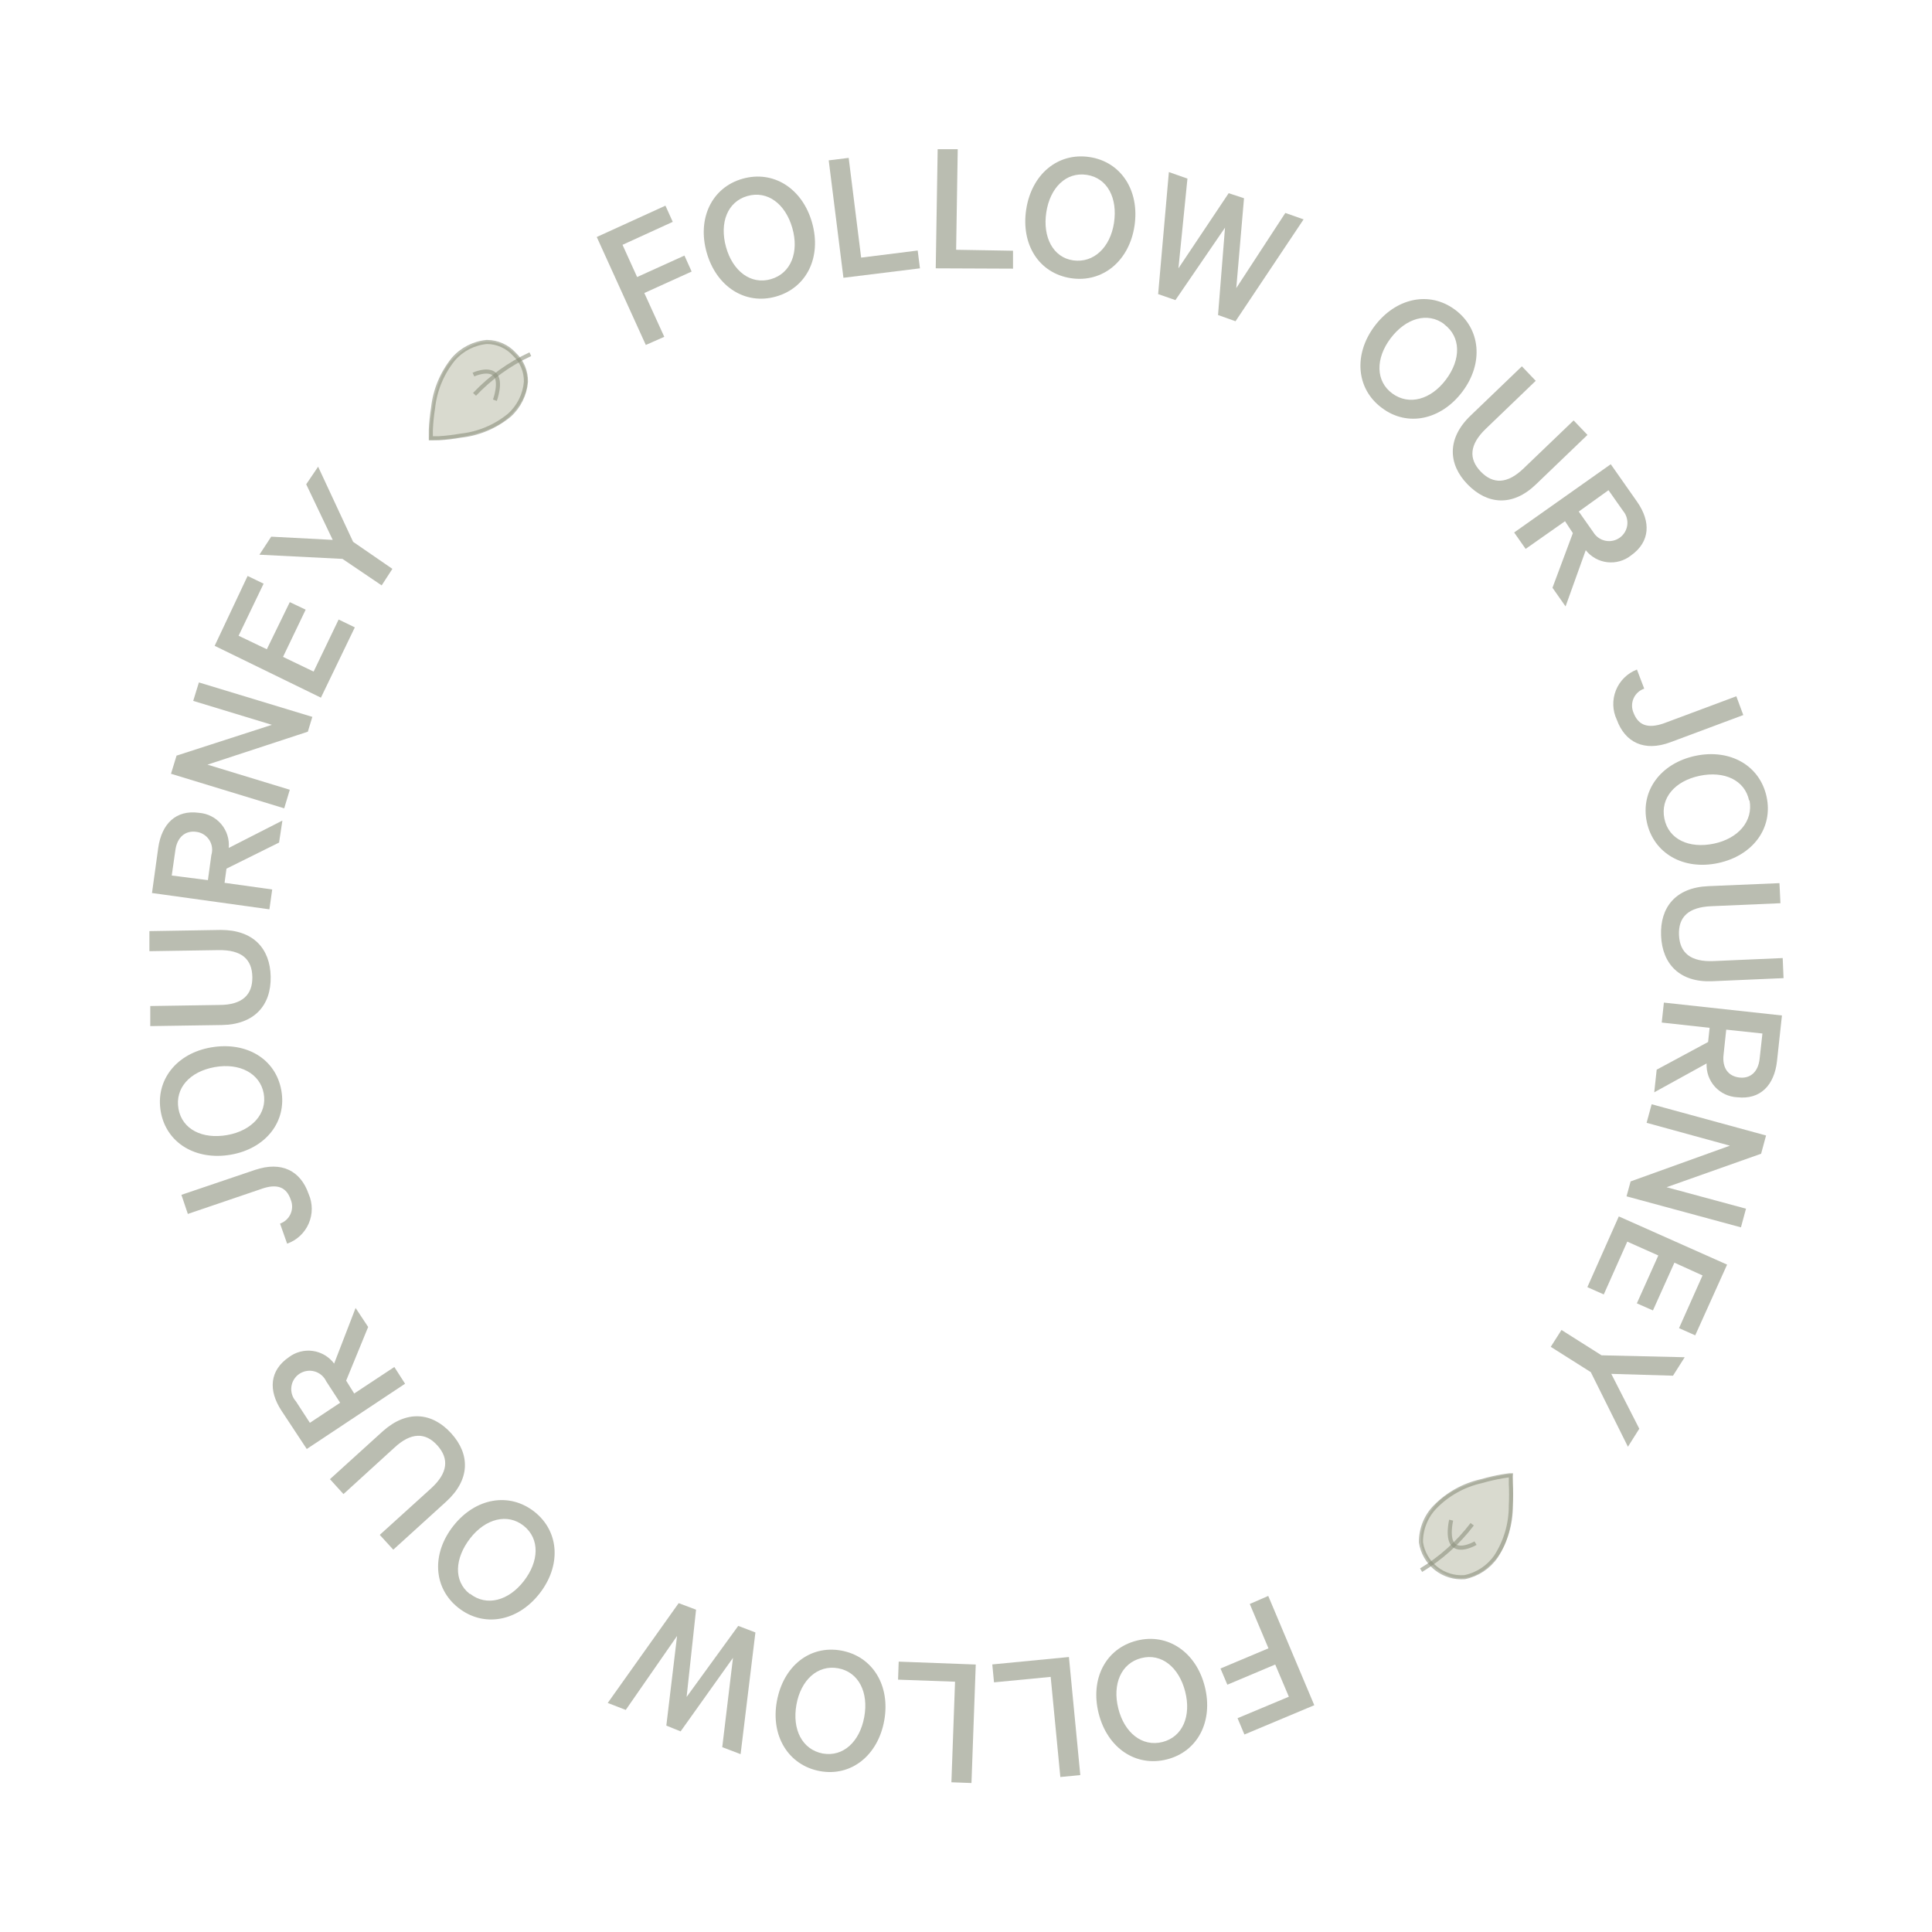 <svg width="197" height="197" viewBox="0 0 197 197" fill="none" xmlns="http://www.w3.org/2000/svg">
<g id="Frame">
<g id="Group" opacity="0.6">
<path id="Vector" opacity="0.6" d="M65.851 35.175L60.849 24.166L67.854 20.97L68.598 22.622L63.476 24.964L64.965 28.248L69.791 26.059L70.524 27.689L65.698 29.878L67.734 34.344L65.851 35.175Z" fill="#424928"/>
<path id="Vector_2" opacity="0.6" d="M79.118 30.24C75.977 31.126 73.043 29.222 72.058 25.753C71.073 22.283 72.573 19.109 75.725 18.223C78.877 17.336 81.821 19.219 82.806 22.71C83.791 26.201 82.27 29.353 79.118 30.24ZM76.217 19.985C74.171 20.565 73.35 22.721 74.028 25.183C74.707 27.646 76.557 29.058 78.603 28.467C80.65 27.876 81.493 25.72 80.792 23.257C80.092 20.795 78.264 19.405 76.217 19.985Z" fill="#424928"/>
<path id="Vector_3" opacity="0.6" d="M84.502 16.351L86.538 16.1L87.808 26.267L93.575 25.545L93.805 27.361L86.002 28.325L84.502 16.351Z" fill="#424928"/>
<path id="Vector_4" opacity="0.6" d="M95.611 15.213H97.658L97.494 25.468L103.294 25.566V27.394L95.414 27.361L95.611 15.213Z" fill="#424928"/>
<path id="Vector_5" opacity="0.6" d="M109.214 28.368C105.93 27.876 104.092 24.921 104.639 21.353C105.186 17.785 107.846 15.53 111.085 16.012C114.325 16.493 116.218 19.448 115.682 23.027C115.146 26.606 112.442 28.85 109.214 28.368ZM110.812 17.829C108.71 17.511 107.069 19.131 106.686 21.659C106.302 24.187 107.386 26.267 109.444 26.551C111.501 26.836 113.209 25.249 113.591 22.721C113.975 20.193 112.913 18.146 110.812 17.829Z" fill="#424928"/>
<path id="Vector_6" opacity="0.6" d="M126.848 20.214L126.06 29.375L131.061 21.714L132.922 22.37L125.983 32.757L124.199 32.122L124.911 23.213L119.854 30.601L118.092 29.988L119.187 17.544L121.08 18.212L120.161 27.361L125.283 19.7L126.848 20.214Z" fill="#424928"/>
<path id="Vector_7" opacity="0.6" d="M140.898 41.589C138.272 39.641 138.009 36.117 140.164 33.249C142.321 30.382 145.746 29.627 148.372 31.586C150.999 33.545 151.284 37.058 149.117 39.936C146.95 42.815 143.513 43.57 140.898 41.589ZM147.268 33.052C145.571 31.783 143.349 32.439 141.795 34.497C140.242 36.555 140.263 38.875 141.97 40.122C143.677 41.37 145.899 40.757 147.443 38.7C148.986 36.642 148.975 34.355 147.268 33.074V33.052Z" fill="#424928"/>
<path id="Vector_8" opacity="0.6" d="M149.939 42.388L155.182 37.353L156.594 38.831L151.515 43.712C149.83 45.321 149.732 46.788 150.99 48.09C152.249 49.392 153.705 49.36 155.369 47.751L160.458 42.87L161.87 44.347L156.616 49.392C154.23 51.691 151.647 51.45 149.644 49.392C147.641 47.335 147.532 44.697 149.939 42.388Z" fill="#424928"/>
<path id="Vector_9" opacity="0.6" d="M159.582 53.147L155.564 55.97L154.394 54.296L164.244 47.335L166.925 51.155C168.359 53.201 168.26 55.248 166.323 56.627C165.986 56.898 165.597 57.099 165.181 57.219C164.766 57.34 164.33 57.376 163.899 57.328C163.469 57.279 163.052 57.145 162.673 56.935C162.295 56.724 161.962 56.441 161.694 56.102L159.636 61.836L158.301 59.932L160.38 54.361L159.582 53.147ZM160.982 52.161L162.471 54.274C162.605 54.495 162.784 54.686 162.995 54.835C163.207 54.984 163.447 55.087 163.7 55.138C163.954 55.189 164.215 55.188 164.469 55.133C164.721 55.078 164.96 54.971 165.169 54.819C165.379 54.667 165.555 54.474 165.685 54.251C165.816 54.027 165.899 53.78 165.929 53.523C165.959 53.266 165.937 53.005 165.861 52.758C165.786 52.51 165.66 52.281 165.492 52.085L164.014 49.984L160.982 52.161Z" fill="#424928"/>
<path id="Vector_10" opacity="0.6" d="M167.657 70.22C167.418 70.3 167.199 70.43 167.013 70.599C166.826 70.769 166.676 70.976 166.574 71.206C166.47 71.436 166.416 71.685 166.415 71.937C166.412 72.19 166.464 72.439 166.562 72.671C167.055 73.963 168.019 74.313 169.627 73.766L177.048 70.997L177.758 72.912L170.338 75.681C167.646 76.688 165.698 75.681 164.867 73.404C164.643 72.936 164.519 72.427 164.502 71.908C164.486 71.389 164.575 70.873 164.768 70.391C164.96 69.909 165.25 69.472 165.619 69.107C165.988 68.742 166.428 68.458 166.913 68.272L167.657 70.22Z" fill="#424928"/>
<path id="Vector_11" opacity="0.6" d="M167.919 83.813C167.252 80.617 169.353 77.816 172.877 77.071C176.402 76.327 179.443 78.045 180.133 81.241C180.822 84.437 178.733 87.249 175.187 88.005C171.641 88.76 168.598 87.009 167.919 83.813ZM178.349 81.624C177.912 79.545 175.811 78.582 173.303 79.107C170.798 79.632 169.277 81.362 169.714 83.485C170.151 85.608 172.253 86.549 174.76 86.024C177.266 85.499 178.787 83.704 178.393 81.613L178.349 81.624Z" fill="#424928"/>
<path id="Vector_12" opacity="0.6" d="M174.19 90.358L181.446 90.051L181.545 92.098L174.486 92.404C172.166 92.503 171.126 93.499 171.202 95.337C171.28 97.176 172.407 98.095 174.727 97.997L181.775 97.69L181.863 99.737L174.574 100.054C171.29 100.186 169.495 98.314 169.375 95.414C169.255 92.514 170.863 90.5 174.19 90.358Z" fill="#424928"/>
<path id="Vector_13" opacity="0.6" d="M174.324 104.804L169.442 104.267L169.662 102.232L181.7 103.545L181.197 108.186C180.923 110.67 179.489 112.148 177.148 111.885C176.714 111.865 176.29 111.76 175.899 111.576C175.507 111.392 175.157 111.132 174.865 110.812C174.575 110.492 174.35 110.117 174.204 109.709C174.059 109.302 173.994 108.87 174.017 108.437L168.677 111.381L168.927 109.072L174.17 106.249L174.324 104.804ZM176.019 104.99L175.746 107.551C175.593 108.908 176.239 109.74 177.355 109.871C178.471 110.002 179.282 109.302 179.424 107.956L179.709 105.384L176.019 104.99Z" fill="#424928"/>
<path id="Vector_14" opacity="0.6" d="M165.852 121.987L166.268 120.466L176.391 116.821L167.899 114.49L168.413 112.597L180.08 115.782L179.576 117.642L169.935 121.057L178.033 123.246L177.519 125.15L165.852 121.987Z" fill="#424928"/>
<path id="Vector_15" opacity="0.6" d="M172.857 136.16L171.205 135.427L173.602 130.053L170.735 128.751L168.545 133.621L166.904 132.899L169.093 128.017L165.929 126.606L163.532 131.99L161.858 131.246L165.065 124.034L176.107 128.948L172.857 136.16Z" fill="#424928"/>
<path id="Vector_16" opacity="0.6" d="M167.154 145.682L165.995 147.52L162.208 139.913L158.125 137.331L159.221 135.612L163.302 138.196L171.784 138.393L170.591 140.275L164.298 140.089L167.154 145.682Z" fill="#424928"/>
<path id="Vector_17" opacity="0.6" d="M129.319 162.732L134.014 173.875L126.889 176.863L126.189 175.199L131.42 173.009L130.03 169.726L125.149 171.784L124.449 170.132L129.341 168.074L127.436 163.553L129.319 162.732Z" fill="#424928"/>
<path id="Vector_18" opacity="0.6" d="M115.924 167.286C119.087 166.488 121.977 168.479 122.852 171.981C123.728 175.484 122.152 178.603 118.978 179.402C115.804 180.2 112.915 178.23 112.028 174.717C111.142 171.204 112.729 168.085 115.924 167.286ZM118.529 177.629C120.598 177.103 121.484 174.969 120.849 172.484C120.215 170.001 118.431 168.544 116.373 169.07C114.316 169.595 113.407 171.729 114.031 174.214C114.655 176.699 116.472 178.144 118.529 177.629Z" fill="#424928"/>
<path id="Vector_19" opacity="0.6" d="M110.155 181L108.119 181.197L107.134 170.986L101.356 171.544L101.18 169.716L108.995 168.96L110.155 181Z" fill="#424928"/>
<path id="Vector_20" opacity="0.6" d="M99.058 181.809L97.011 181.733L97.383 171.478L91.572 171.269L91.637 169.431L99.495 169.726L99.058 181.809Z" fill="#424928"/>
<path id="Vector_21" opacity="0.6" d="M85.783 168.304C89.001 168.895 90.807 171.893 90.161 175.451C89.515 179.007 86.779 181.185 83.594 180.594C80.409 180.003 78.56 177.027 79.217 173.458C79.873 169.89 82.566 167.723 85.783 168.304ZM83.89 178.8C85.98 179.171 87.666 177.595 88.125 175.078C88.585 172.561 87.556 170.493 85.466 170.109C83.375 169.726 81.657 171.302 81.208 173.83C80.76 176.358 81.799 178.394 83.89 178.8Z" fill="#424928"/>
<path id="Vector_22" opacity="0.6" d="M67.943 175.954L69.038 166.816L63.806 174.356L61.968 173.645L69.202 163.467L70.975 164.134L70.012 173.032L75.276 165.786L77.027 166.455L75.517 178.866L73.645 178.154L74.74 169.048L69.399 176.545L67.943 175.954Z" fill="#424928"/>
<path id="Vector_23" opacity="0.6" d="M54.502 154.153C57.063 156.188 57.227 159.679 54.994 162.515C52.762 165.349 49.314 165.973 46.742 163.947C44.17 161.924 43.984 158.421 46.239 155.575C48.493 152.73 51.93 152.127 54.502 154.153ZM47.935 162.515C49.61 163.828 51.842 163.237 53.407 161.222C54.972 159.209 55.06 156.911 53.407 155.587C51.755 154.262 49.489 154.853 47.935 156.867C46.381 158.881 46.217 161.189 47.88 162.515H47.935Z" fill="#424928"/>
<path id="Vector_24" opacity="0.6" d="M45.486 153.124L40.101 158.016L38.722 156.506L43.954 151.766C45.672 150.202 45.814 148.746 44.599 147.389C43.385 146.032 41.907 146.043 40.221 147.608L35.023 152.347L33.644 150.826L39.039 145.934C41.491 143.745 44.063 144.007 46.011 146.152C47.959 148.298 47.948 150.892 45.486 153.124Z" fill="#424928"/>
<path id="Vector_25" opacity="0.6" d="M36.117 142.092L40.21 139.388L41.305 141.095L31.28 147.75L28.708 143.853C27.329 141.764 27.493 139.728 29.463 138.382C29.808 138.121 30.201 137.932 30.62 137.824C31.039 137.716 31.475 137.691 31.903 137.753C32.331 137.813 32.743 137.959 33.115 138.18C33.487 138.401 33.812 138.692 34.071 139.039L36.259 133.369L37.54 135.306L35.296 140.779L36.117 142.092ZM34.683 143.033L33.261 140.845C33.146 140.602 32.981 140.385 32.776 140.212C32.57 140.038 32.33 139.911 32.071 139.839C31.813 139.766 31.541 139.751 31.276 139.793C31.01 139.835 30.757 139.933 30.533 140.082C30.309 140.23 30.119 140.424 29.978 140.653C29.836 140.881 29.745 141.138 29.711 141.404C29.677 141.671 29.701 141.941 29.78 142.197C29.86 142.455 29.995 142.691 30.174 142.891L31.597 145.08L34.683 143.033Z" fill="#424928"/>
<path id="Vector_26" opacity="0.6" d="M28.555 124.767C28.79 124.684 29.006 124.555 29.19 124.386C29.373 124.218 29.521 124.014 29.623 123.787C29.726 123.559 29.781 123.314 29.785 123.065C29.79 122.815 29.743 122.568 29.649 122.337C29.212 121.035 28.248 120.652 26.618 121.243L19.154 123.782L18.497 121.834L25.994 119.294C28.719 118.375 30.645 119.382 31.466 121.735C31.677 122.21 31.787 122.723 31.79 123.242C31.793 123.762 31.688 124.276 31.482 124.753C31.277 125.23 30.975 125.659 30.595 126.014C30.216 126.368 29.767 126.641 29.277 126.813L28.555 124.767Z" fill="#424928"/>
<path id="Vector_27" opacity="0.6" d="M28.685 111.174C29.265 114.392 27.076 117.128 23.53 117.741C19.984 118.353 16.964 116.569 16.395 113.363C15.825 110.156 17.982 107.398 21.549 106.796C25.117 106.194 28.105 107.956 28.685 111.174ZM18.2 113.067C18.573 115.158 20.641 116.186 23.169 115.738C25.697 115.289 27.262 113.549 26.89 111.502C26.518 109.456 24.439 108.35 21.889 108.81C19.338 109.27 17.828 110.966 18.2 113.067Z" fill="#424928"/>
<path id="Vector_28" opacity="0.6" d="M22.622 104.519L15.322 104.629V102.582L22.37 102.473C24.701 102.473 25.763 101.433 25.73 99.616C25.697 97.8 24.635 96.847 22.282 96.88L15.234 96.99V94.943L22.523 94.823C25.806 94.823 27.547 96.694 27.601 99.594C27.656 102.495 25.949 104.465 22.622 104.519Z" fill="#424928"/>
<path id="Vector_29" opacity="0.6" d="M22.897 90.018L27.756 90.697L27.471 92.721L15.498 91.058L16.133 86.461C16.483 83.988 17.95 82.554 20.292 82.882C20.728 82.914 21.153 83.032 21.542 83.23C21.931 83.428 22.277 83.702 22.56 84.035C22.842 84.368 23.055 84.754 23.186 85.171C23.317 85.588 23.364 86.026 23.324 86.461L28.796 83.67L28.456 85.914L23.094 88.573L22.897 90.018ZM21.2 89.745L21.551 87.184C21.629 86.927 21.651 86.656 21.614 86.39C21.577 86.124 21.482 85.87 21.336 85.644C21.19 85.419 20.996 85.228 20.768 85.086C20.541 84.943 20.285 84.853 20.018 84.82C18.924 84.666 18.07 85.334 17.884 86.68L17.512 89.274L21.2 89.745Z" fill="#424928"/>
<path id="Vector_30" opacity="0.6" d="M31.849 73.098L31.389 74.609L21.156 77.968L29.55 80.529L28.981 82.423L17.435 78.899L18.004 77.049L27.723 73.908L19.701 71.467L20.281 69.585L31.849 73.098Z" fill="#424928"/>
<path id="Vector_31" opacity="0.6" d="M25.248 58.728L26.879 59.516L24.329 64.824L27.207 66.203L29.549 61.398L31.169 62.164L28.86 66.98L31.979 68.48L34.529 63.171L36.181 63.97L32.723 71.139L21.888 65.853L25.248 58.728Z" fill="#424928"/>
<path id="Vector_32" opacity="0.6" d="M31.223 49.381L32.438 47.586L36.006 55.248L40.011 58.005L38.917 59.691L34.922 56.988L26.451 56.561L27.655 54.722L33.926 55.05L31.223 49.381Z" fill="#424928"/>
<path id="Vector_33" opacity="0.57" d="M51.998 42.41C49.59 44.873 43.779 44.873 43.779 44.873C43.779 44.873 43.779 39.061 46.154 36.642C48.528 34.224 50.904 34.453 52.523 36.106C54.143 37.759 54.417 39.991 51.998 42.41Z" fill="#8E9373"/>
<path id="Vector_34" opacity="0.6" d="M54.077 36.117C51.938 37.108 50.006 38.497 48.386 40.21" stroke="#424928" stroke-width="0.417"/>
<path id="Vector_35" opacity="0.6" d="M51.93 42.344C50.513 43.508 48.785 44.231 46.962 44.424C46.237 44.553 45.507 44.64 44.773 44.686H44.083H43.93V44.533C43.93 44.369 43.93 44.139 43.93 43.844C43.963 43.088 44.04 42.336 44.16 41.589C44.358 39.769 45.076 38.044 46.228 36.62C47.099 35.619 48.322 34.992 49.643 34.869C50.171 34.871 50.693 34.983 51.175 35.198C51.658 35.413 52.09 35.726 52.445 36.117C52.828 36.476 53.132 36.913 53.335 37.397C53.539 37.882 53.638 38.404 53.627 38.93C53.518 40.243 52.911 41.465 51.93 42.344Z" stroke="#424928" stroke-width="0.417"/>
<path id="Vector_36" opacity="0.6" d="M50.464 40.812C50.464 40.812 51.165 38.897 50.464 38.196C49.764 37.496 48.275 38.196 48.275 38.196" stroke="#424928" stroke-width="0.417"/>
<path id="Vector_37" opacity="0.57" d="M146.271 153.572C148.405 150.902 154.184 150.289 154.184 150.289C154.184 150.289 154.851 156.057 152.717 158.727C150.583 161.399 148.241 161.387 146.456 159.964C144.673 158.542 144.137 156.244 146.271 153.572Z" fill="#8E9373"/>
<path id="Vector_38" opacity="0.6" d="M144.905 160.106C146.923 158.889 148.69 157.3 150.115 155.423" stroke="#424928" stroke-width="0.417"/>
<path id="Vector_39" opacity="0.6" d="M146.349 153.638C147.627 152.338 149.254 151.433 151.033 151.034C151.753 150.827 152.483 150.659 153.221 150.531L153.9 150.432H154.054C154.049 150.482 154.049 150.533 154.054 150.584C154.054 150.738 154.054 150.978 154.054 151.263C154.092 152.019 154.092 152.774 154.054 153.529C154.063 155.365 153.538 157.163 152.544 158.706C151.79 159.795 150.645 160.551 149.347 160.818C148.294 160.899 147.25 160.578 146.424 159.921C145.597 159.263 145.05 158.316 144.893 157.272C144.884 156.6 145.008 155.934 145.257 155.31C145.507 154.686 145.878 154.117 146.349 153.638Z" stroke="#424928" stroke-width="0.417"/>
<path id="Vector_40" opacity="0.6" d="M147.969 155.006C147.969 155.006 147.499 156.976 148.265 157.59C149.032 158.202 150.454 157.348 150.454 157.348" stroke="#424928" stroke-width="0.417"/>
</g>
</g>
</svg>

